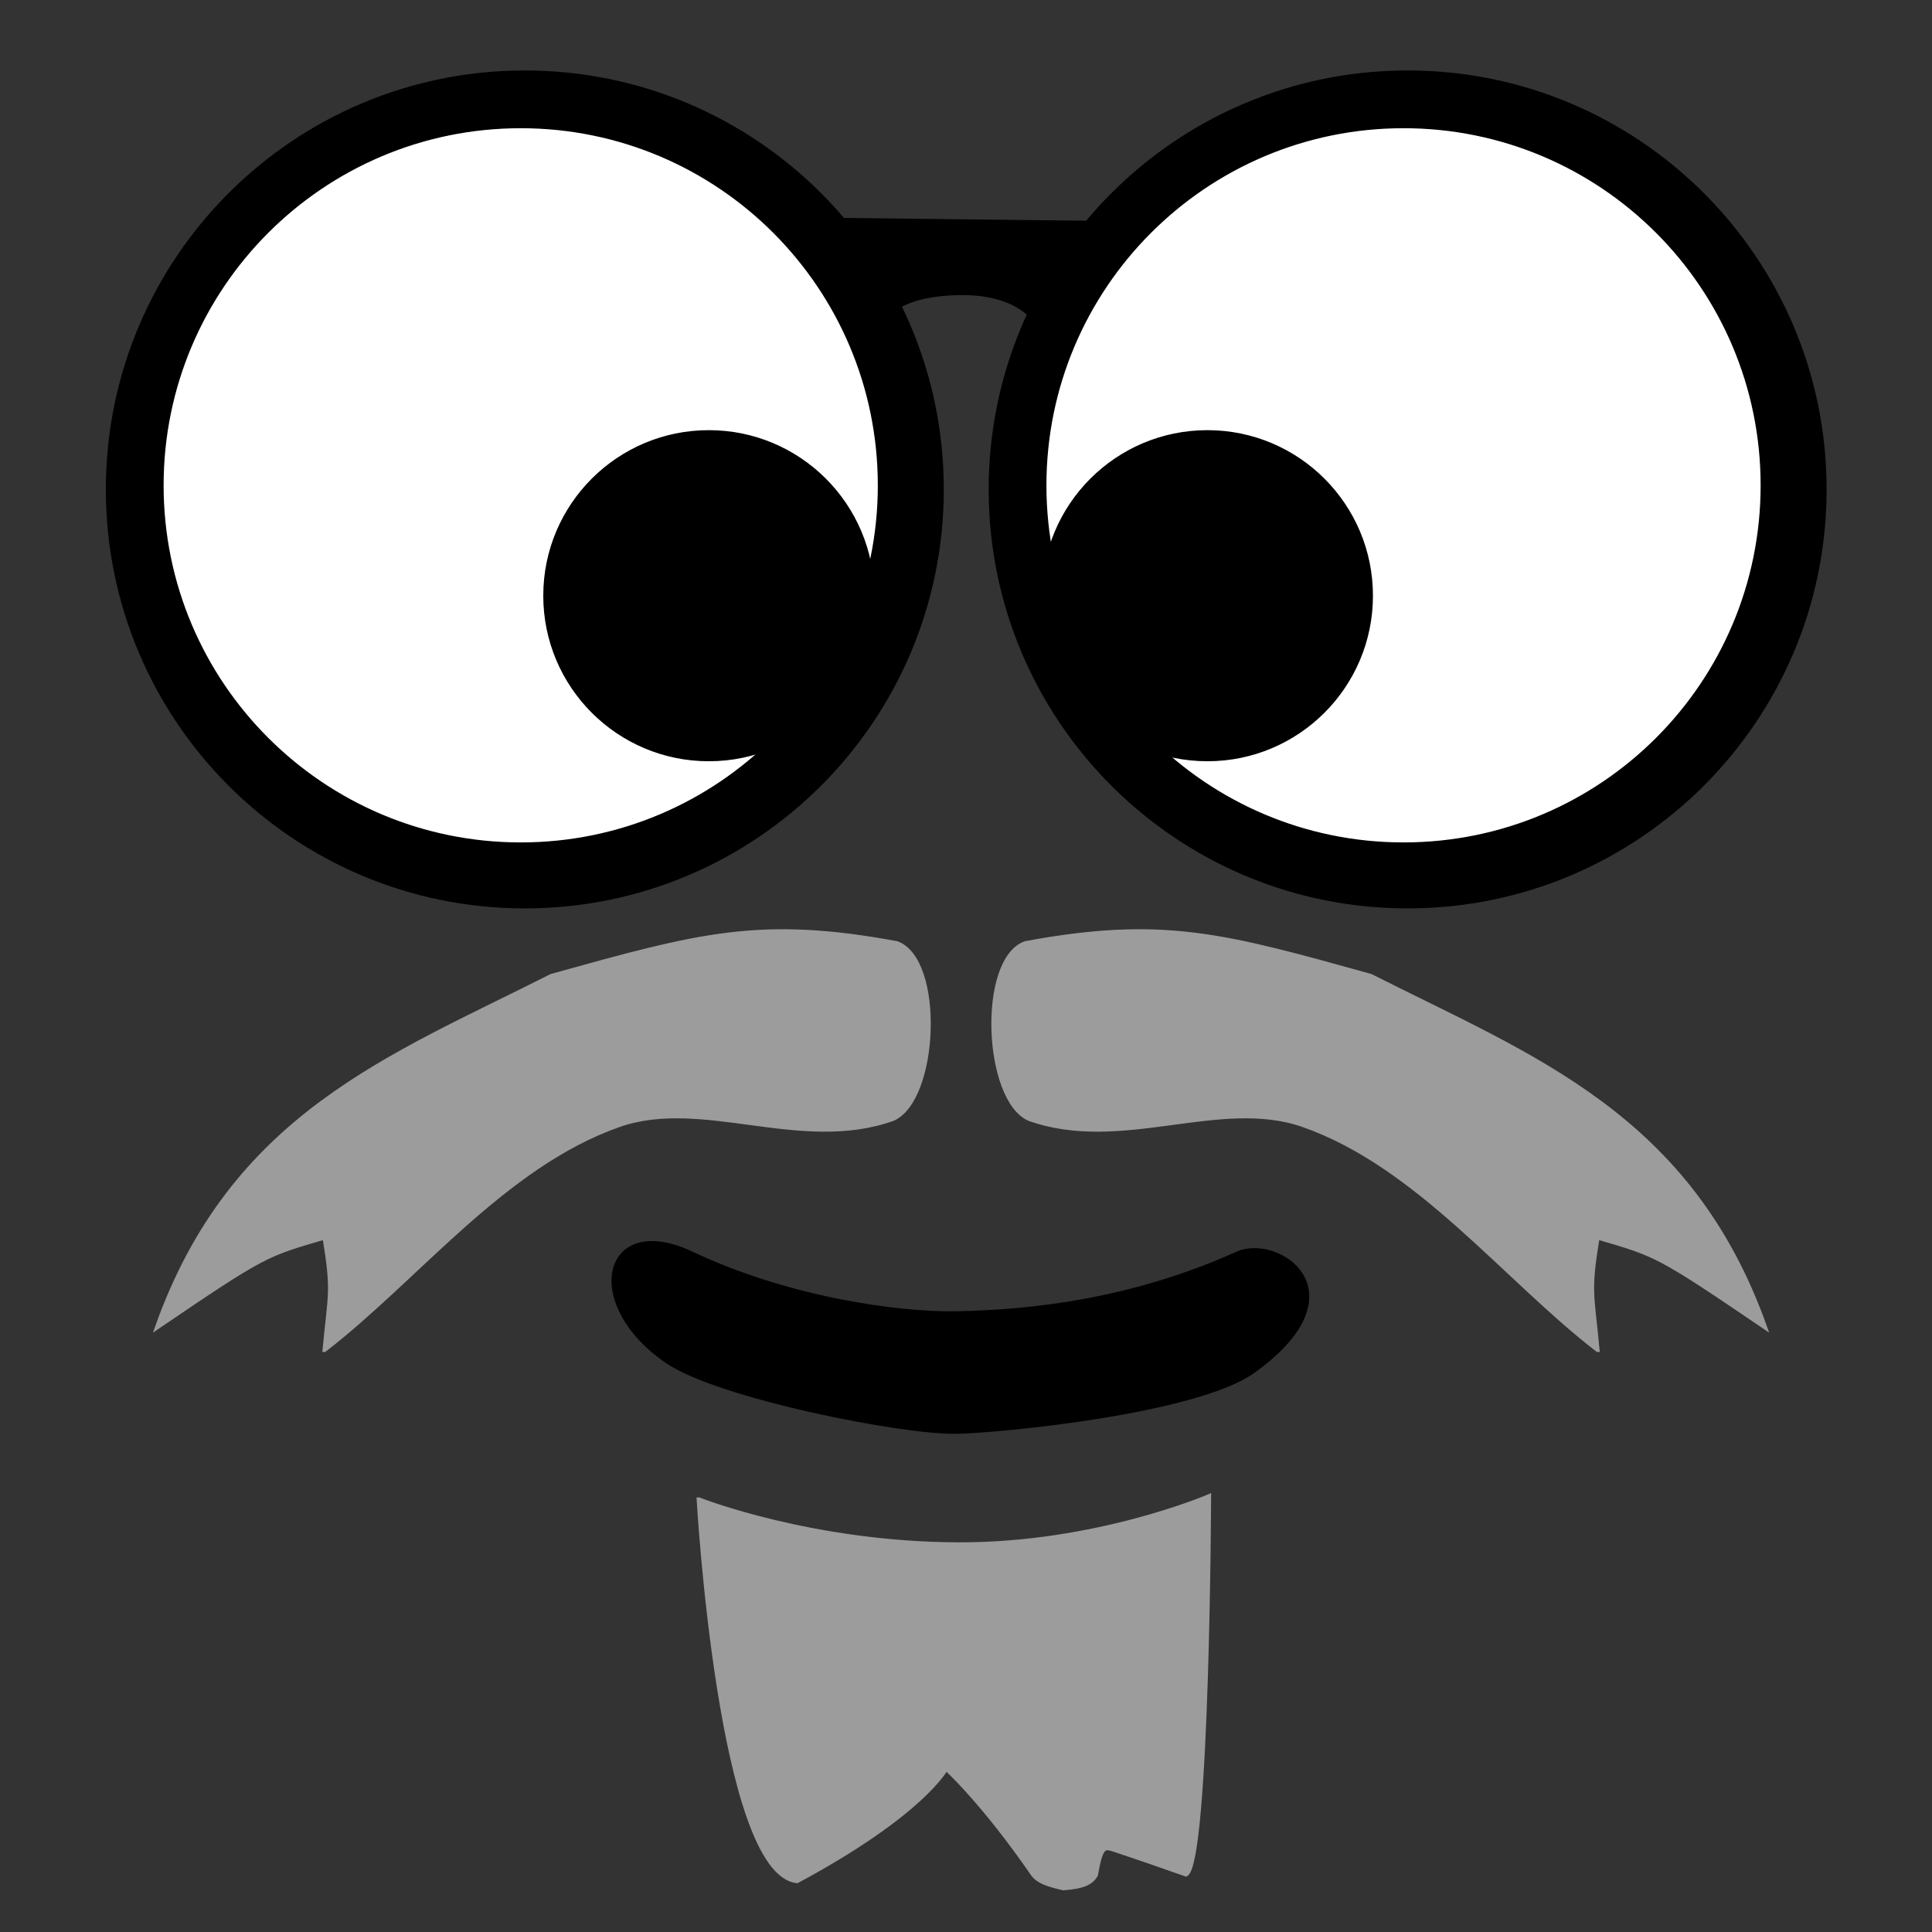 <?xml version="1.0" encoding="UTF-8" standalone="no"?>
<!-- Created with Inkscape (http://www.inkscape.org/) -->

<svg
   xmlns:dc="http://purl.org/dc/elements/1.1/"
   xmlns:cc="http://creativecommons.org/ns#"
   xmlns:rdf="http://www.w3.org/1999/02/22-rdf-syntax-ns#"
   xmlns:svg="http://www.w3.org/2000/svg"
   xmlns="http://www.w3.org/2000/svg"
   xmlns:sodipodi="http://sodipodi.sourceforge.net/DTD/sodipodi-0.dtd"
   xmlns:inkscape="http://www.inkscape.org/namespaces/inkscape"
   width="1024"
   height="1024"
   id="svg2"
   version="1.1"
   inkscape:version="0.48.4 r9939"
   sodipodi:docname="Dr Cyber Face.svg"
   inkscape:export-filename="\Dr Cyber Face.png"
   inkscape:export-xdpi="90"
   inkscape:export-ydpi="90">
  <rect width="100%" height="100%" fill="#333333" stroke="none"/>
  <defs
     id="defs4" />
  <sodipodi:namedview
     id="base"
     pagecolor="#ffffff"
     bordercolor="#666666"
     borderopacity="1.0"
     inkscape:pageopacity="0.0"
     inkscape:pageshadow="2"
     inkscape:zoom="0.35"
     inkscape:cx="1399.8645"
     inkscape:cy="554.28602"
     inkscape:document-units="px"
     inkscape:current-layer="layer1"
     showgrid="false"
     inkscape:window-width="1366"
     inkscape:window-height="705"
     inkscape:window-x="-8"
     inkscape:window-y="-8"
     inkscape:window-maximized="1"
     showguides="true"
     inkscape:guide-bbox="true" />
  <g
     inkscape:label="Layer 1"
     inkscape:groupmode="layer"
     id="layer1"
     transform="translate(0,-28.362)">
    <path
       style="fill:#ffffff;stroke:#ffffff;stroke-width:2.145px;stroke-linecap:butt;stroke-linejoin:miter;stroke-opacity:1"
       d="M 793.5,485.557 916.051,410.495 962.008,263.432 885.414,127.094 753.67,73.477 620.395,116.37 l -55.148,73.531 -22.978,105.701 29.106,105.701 82.722,78.127 98.041,12.255 z"
       id="path3101-9"
       inkscape:connector-curvature="0" />
    <path
       style="fill:#ffffff;stroke:#ffffff;stroke-width:2.145px;stroke-linecap:butt;stroke-linejoin:miter;stroke-opacity:1"
       d="M 231.294,484.791 108.742,409.729 62.785,262.666 139.38,126.328 271.123,72.711 l 133.275,42.893 55.148,73.531 22.978,105.701 -29.106,105.701 -82.722,78.127 -98.041,12.255 z"
       id="path3101"
       inkscape:connector-curvature="0" />
    <g
       id="g3037"
       transform="matrix(2.145,0,0,2.145,-263.509,-610.985)">
      <path
         id="path2996"
         d="M 252.531,316.094 C 195.693,316.094 149.625,362.162 149.625,419 c 0,56.838 46.068,102.906 102.906,102.906 56.838,0 102.906,-46.068 102.906,-102.906 0,-56.838 -46.068,-102.906 -102.906,-102.906 z m -1,13.031 c 49.074,0 88.844,39.801 88.844,88.875 0,49.074 -39.769,88.844 -88.844,88.844 -49.074,0 -88.875,-39.769 -88.875,-88.844 0,-49.074 39.801,-88.875 88.875,-88.875 z"
         style="fill:#000000;stroke:#000000;stroke-width:1.242"
         inkscape:connector-curvature="0" />
      <path
         id="path2996-7"
         d="m 470.67,316.093 c -56.838,0 -102.906,46.068 -102.906,102.906 0,56.838 46.068,102.906 102.906,102.906 56.838,0 102.906,-46.068 102.906,-102.906 0,-56.838 -46.068,-102.906 -102.906,-102.906 z m -1,13.031 c 49.074,0 88.844,39.801 88.844,88.875 0,49.074 -39.769,88.844 -88.844,88.844 -49.074,0 -88.875,-39.769 -88.875,-88.844 0,-49.074 39.801,-88.875 88.875,-88.875 z"
         style="fill:#000000;stroke:#000000;stroke-width:1.242"
         inkscape:connector-curvature="0" />
      <path
         sodipodi:nodetypes="cscccc"
         inkscape:connector-curvature="0"
         id="path3035"
         d="m 339.317,381.6 c 0,0 -0.423,-10.858 20.688,-11.161 17.807,-0.255 20.688,10.302 20.688,10.302 L 401.381,353.269 326.476,352.41 z"
         style="fill:#000000;stroke:#000000;stroke-width:1.096px;stroke-linecap:butt;stroke-linejoin:miter;stroke-opacity:1" />
    </g>
    <path
       sodipodi:type="arc"
       style="fill:#000000;stroke:#000000"
       id="path3042"
       sodipodi:cx="290.92392"
       sodipodi:cy="442.23004"
       sodipodi:rx="40.406101"
       sodipodi:ry="40.406101"
       d="m 331.33,442.23 c 0,22.316 -18.09,40.406 -40.406,40.406 -22.316,0 -40.406,-18.09 -40.406,-40.406 0,-22.316 18.09,-40.406 40.406,-40.406 22.316,0 40.406,18.09 40.406,40.406 z"
       transform="matrix(2.145,0,0,2.145,-248.344,-604.486)" />
    <path
       sodipodi:type="arc"
       style="fill:#000000;stroke:#000000"
       id="path3042-4"
       sodipodi:cx="290.92392"
       sodipodi:cy="442.23004"
       sodipodi:rx="40.406101"
       sodipodi:ry="40.406101"
       d="m 331.33,442.23 c 0,22.316 -18.09,40.406 -40.406,40.406 -22.316,0 -40.406,-18.09 -40.406,-40.406 0,-22.316 18.09,-40.406 40.406,-40.406 22.316,0 40.406,18.09 40.406,40.406 z"
       transform="matrix(2.145,0,0,2.145,15.917,-604.486)" />
    <path
       style="fill:#000000;stroke:#000000;stroke-width:1.769px;stroke-linecap:butt;stroke-linejoin:miter;stroke-opacity:1"
       d="m 366.838,692.631 c 49.442,23.458 108.079,32.303 140.925,31.598 38.561,-0.828 91.633,-6.32 147.876,-31.598 21.873,-9.831 67.013,20.682 8.847,62.563 -29.486,21.23 -130.814,31.598 -157.356,32.229 -28.254,0.673 -126.155,-18.594 -153.564,-37.285 -45.478,-31.013 -33.379,-79.641 13.271,-57.507 z"
       id="path3004"
       inkscape:connector-curvature="0"
       sodipodi:nodetypes="sssssss" />
    <g
       id="g3027"
       style="fill:#9c9c9c;fill-opacity:1;stroke:#9c9c9c;stroke-opacity:1">
      <g
         style="fill:#9c9c9c;fill-opacity:1;stroke:#9c9c9c;stroke-opacity:1"
         transform="matrix(2.145,0,0,2.145,-263.509,-610.985)"
         id="g3020">
        <path
           style="fill:#9c9c9c;fill-opacity:1;stroke:#9c9c9c;stroke-width:1px;stroke-linecap:butt;stroke-linejoin:miter;stroke-opacity:1"
           d="m 203.041,631.634 c 22.987,-17.742 44.296,-45.579 72.731,-55.558 20.654,-7.249 44.835,6.59 67.68,-1.515 10.917,-4.718 12.375,-39.28 1.01,-43.437 -33.978,-6.29 -48.998,-2.024 -85.358,8.081 -39.862,20.155 -78.855,34.387 -97.48,86.873 26.79,-18.189 26.803,-17.932 41.416,-22.223 2.223,13.493 1.32,13.805 0,27.779 z"
           id="path3062"
           inkscape:connector-curvature="0"
           sodipodi:nodetypes="cccccccc" />
        <path
           style="fill:#9c9c9c;fill-opacity:1;stroke:#9c9c9c;stroke-width:1px;stroke-linecap:butt;stroke-linejoin:miter;stroke-opacity:1"
           d="m 517.601,631.633 c -22.987,-17.742 -44.296,-45.579 -72.731,-55.558 -20.654,-7.249 -44.835,6.59 -67.68,-1.515 -10.917,-4.718 -12.375,-39.28 -1.01,-43.437 33.978,-6.29 48.998,-2.024 85.358,8.081 39.862,20.155 78.855,34.387 97.48,86.873 -26.79,-18.189 -26.803,-17.932 -41.416,-22.223 -2.223,13.493 -1.32,13.805 0,27.779 z"
           id="path3062-0"
           inkscape:connector-curvature="0"
           sodipodi:nodetypes="cccccccc" />
      </g>
      <path
         sodipodi:nodetypes="cscccccccccc"
         inkscape:connector-curvature="0"
         id="path3014"
         d="m 370.429,823.207 c 0,0 59.694,23.643 137.966,23.807 72.779,0.152 132.335,-25.491 132.335,-25.491 0,0 -0.677,193.265 -12.095,200.266 -8.15,-2.901 -26.389,-9.243 -36.684,-12.632 -6.632,-2.14 -8.216,-3.69 -11.217,12.987 -2.382,4.197 -6.846,6.225 -17.225,6.939 -8.951,-2.07 -13.278,-3.831 -15.825,-7.149 -26.606,-38.669 -46.236,-56.298 -46.236,-56.298 0,0 -12.215,23.779 -78.984,59.666 -40.814,-4.362 -52.033,-202.094 -52.033,-202.094 z"
         style="fill:#9c9c9c;fill-opacity:1;stroke:#9c9c9c;stroke-width:2.358px;stroke-linecap:butt;stroke-linejoin:miter;stroke-opacity:1" />
    </g>
  </g>
</svg>
